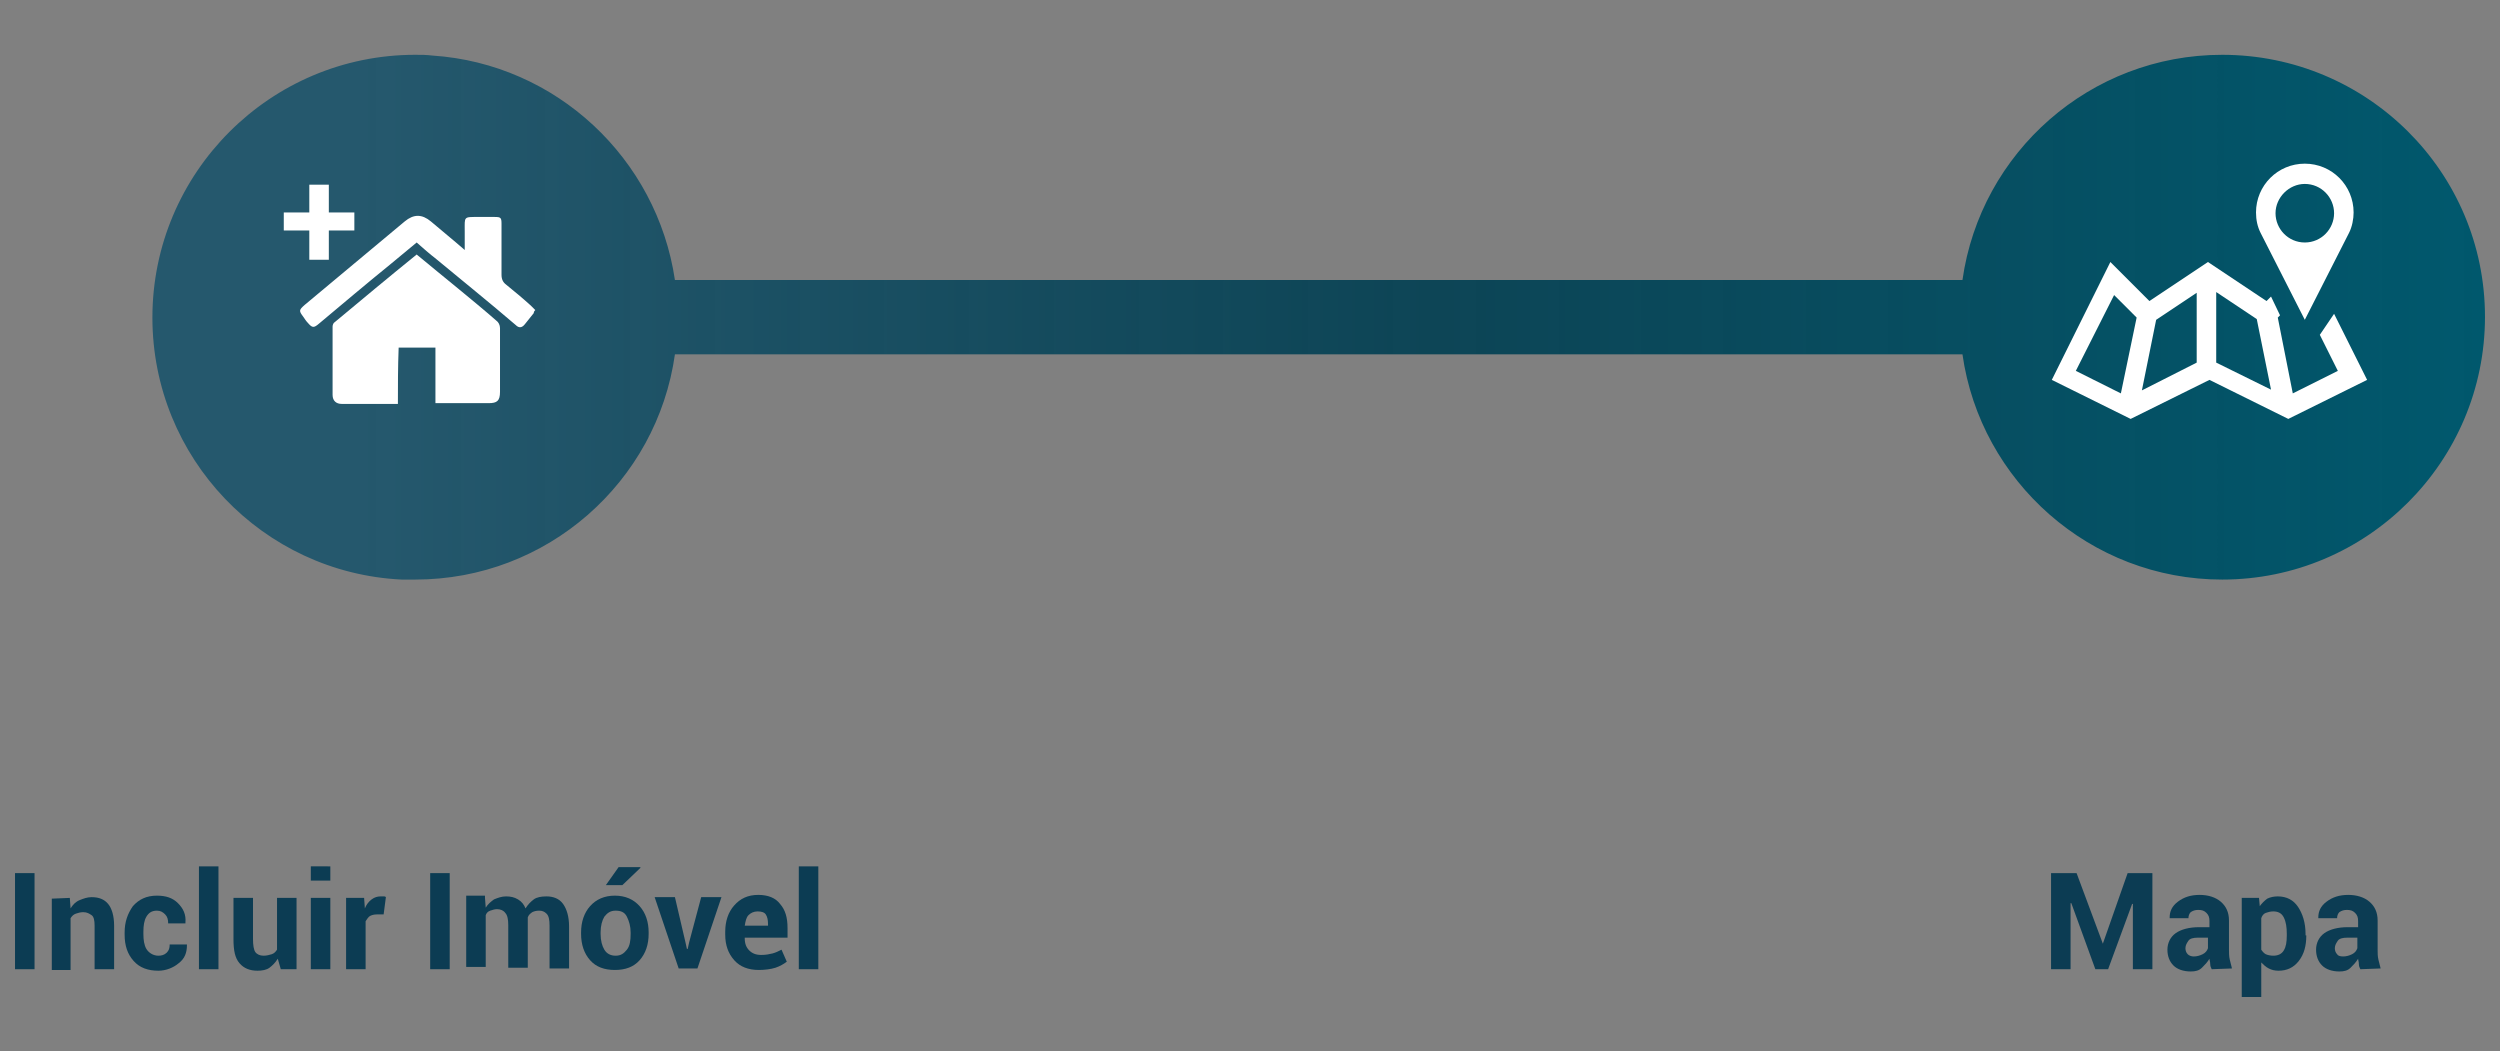 <?xml version="1.0" encoding="utf-8"?>
<!-- Generator: Adobe Illustrator 22.1.0, SVG Export Plug-In . SVG Version: 6.00 Build 0)  -->
<svg version="1.1" id="Camada_1" xmlns="http://www.w3.org/2000/svg" xmlns:xlink="http://www.w3.org/1999/xlink" x="0px" y="0px"
	 viewBox="0 0 333 140" style="enable-background:new 0 0 333 140;" xml:space="preserve">
<rect x="0" y="0" width="333" height="140" fill="#808080" stroke="none"/>
<style type="text/css">
	.st0{fill:url(#SVGID_1_);}
	.st1{fill:#FFFFFF;}
	.st2{fill:#0C3C53;}
</style>
<g>
	
		<linearGradient id="SVGID_1_" gradientUnits="userSpaceOnUse" x1="20.3" y1="100.3" x2="331" y2="100.3" gradientTransform="matrix(1 0 0 -1 0 142.5)">
		<stop  offset="8.667234e-02" style="stop-color:#25586D"/>
		<stop  offset="0.55" style="stop-color:#003E51;stop-opacity:0.9"/>
		<stop  offset="1" style="stop-color:#00586D"/>
	</linearGradient>
	<path class="st0" d="M296,7.3c-17.6,0-32.2,13-34.6,30h-92.5h-79l0,0l0,0C87.5,21.1,74.1,8.5,57.6,7.4c-0.8-0.1-1.5-0.1-2.3-0.1
		c-19.3,0-35,15.7-35,35c0,18.7,14.7,34,33.2,34.9c0.6,0,1.2,0,1.8,0c17.6,0,32.2-13,34.6-30h79h15.9h76.6c2.4,16.9,17,30,34.6,30
		c19.3,0,35-15.7,35-35S315.3,7.3,296,7.3z"/>
	<g>
		<path class="st1" d="M307,21.8c-3.6,0-6.5,2.9-6.5,6.5c0,1,0.2,1.9,0.6,2.7l5.9,11.6l5.9-11.6c0.4-0.8,0.6-1.8,0.6-2.7
			C313.5,24.7,310.6,21.8,307,21.8z M307,32.3c-2.2,0-3.9-1.8-3.9-3.9s1.8-3.9,3.9-3.9c2.2,0,3.9,1.8,3.9,3.9S309.2,32.3,307,32.3z
			 M309,44.6l2.4,4.8l-6,3l-2-10.1l0.3-0.3l0,0l-1.2-2.5l-0.6,0.6l-7.8-5.2l-7.8,5.2l-5.2-5.2l-7.8,15.7l10.5,5.2l10.5-5.2l10.5,5.2
			l10.5-5.2l-4.4-8.8L309,44.6z M282.5,52.4l-6-3l5.1-10.1l2.7,2.7l0.3,0.3L282.5,52.4z M292.6,48.3l-7.3,3.7l1.9-9.4l0.3-0.2
			l5.1-3.4V48.3z M295.2,48.3v-9.4l5.1,3.4l0.3,0.2l1.9,9.4L295.2,48.3z"/>
	</g>
	<g>
		<g>
			<g>
				<path class="st1" d="M43.8,28.3h3.4v2.4h-3.4v3.9h-2.6v-3.9h-3.4v-2.4h3.4v-3.7h2.6V28.3z"/>
			</g>
		</g>
		<g>
			<g id="nb1dj5_2_">
				<g>
					<path class="st1" d="M71.1,41.7c-0.4,0.5-0.8,1-1.2,1.5c-0.4,0.5-0.8,0.5-1.2,0.1c-3.5-3-7.1-5.9-10.6-8.8
						c-0.9-0.7-1.7-1.4-2.6-2.2c-1.2,1-2.4,2-3.5,2.9c-3.2,2.6-6.4,5.3-9.5,7.9c-0.7,0.6-0.9,0.6-1.5-0.1c-0.2-0.2-0.4-0.5-0.6-0.8
						c-0.6-0.8-0.6-0.9,0.2-1.6c4.4-3.7,8.9-7.4,13.3-11.1c1.2-1,2.3-1,3.5,0c1.4,1.2,2.9,2.4,4.5,3.8c0-1,0-1.7,0-2.5
						c0-2-0.2-1.9,1.9-1.9c0.7,0,1.4,0,2.1,0c0.8,0,0.9,0.1,0.9,0.9c0,2.3,0,4.5,0,6.8c0,0.6,0.2,1,0.6,1.3c1.1,0.9,2.2,1.8,3.3,2.8
						c0.2,0.2,0.4,0.4,0.6,0.6C71.1,41.5,71.1,41.6,71.1,41.7z"/>
					<path class="st1" d="M53,53.8c-1.8,0-3.4,0-5.1,0c-0.8,0-1.6,0-2.4,0c-0.7,0-1.2-0.4-1.2-1.2c0-3,0-6,0-9.1
						c0-0.2,0.1-0.5,0.3-0.6c3.6-3,7.2-6,10.9-9c1.9,1.6,3.8,3.1,5.6,4.6c1.7,1.4,3.4,2.8,5,4.2c0.3,0.2,0.5,0.6,0.5,1
						c0,2.8,0,5.7,0,8.5c0,1.2-0.4,1.5-1.5,1.5c-2.3,0-4.7,0-7.1,0c0-2.5,0-4.9,0-7.4c-1.7,0-3.3,0-4.9,0C53,48.9,53,51.3,53,53.8z"
						/>
				</g>
			</g>
		</g>
	</g>
	<g>
		<g>
			<path class="st2" d="M4.6,129.1H2v-12.8h2.6V129.1z"/>
			<path class="st2" d="M9.3,119.6l0.1,1.4c0.3-0.5,0.7-0.9,1.2-1.1s1-0.4,1.6-0.4c1,0,1.7,0.3,2.2,0.9s0.8,1.6,0.8,2.9v5.8h-2.6
				v-5.8c0-0.7-0.1-1.2-0.4-1.4s-0.6-0.4-1.1-0.4c-0.4,0-0.7,0.1-1,0.2s-0.5,0.3-0.7,0.6v6.9H6.9v-9.5L9.3,119.6L9.3,119.6z"/>
			<path class="st2" d="M21.1,127.3c0.4,0,0.8-0.1,1.1-0.4s0.4-0.6,0.4-1.1h2.3v0.1c0,1-0.3,1.8-1.1,2.4c-0.7,0.6-1.7,1-2.7,1
				c-1.4,0-2.5-0.4-3.3-1.3c-0.8-0.9-1.2-2-1.2-3.5v-0.3c0-1.4,0.4-2.5,1.1-3.5c0.8-0.9,1.8-1.4,3.2-1.4c1.2,0,2.1,0.3,2.8,1
				s1.1,1.5,1,2.6v0.1h-2.3c0-0.5-0.1-0.9-0.4-1.2c-0.3-0.3-0.6-0.5-1.1-0.5c-0.7,0-1.1,0.3-1.4,0.8s-0.4,1.2-0.4,2v0.3
				c0,0.8,0.1,1.5,0.4,2S20.4,127.3,21.1,127.3z"/>
			<path class="st2" d="M29.1,129.1h-2.6v-13.7h2.6V129.1z"/>
			<path class="st2" d="M37,127.7c-0.3,0.5-0.7,0.9-1.1,1.2s-1,0.4-1.6,0.4c-1,0-1.8-0.3-2.4-1c-0.6-0.7-0.8-1.7-0.8-3.2v-5.5h2.6
				v5.5c0,0.8,0.1,1.4,0.3,1.7c0.2,0.3,0.6,0.5,1.1,0.5c0.4,0,0.8-0.1,1.1-0.2s0.5-0.3,0.7-0.6v-6.9h2.6v9.5h-2.1L37,127.7z"/>
			<path class="st2" d="M44,117.3h-2.6v-1.9H44V117.3z M44,129.1h-2.6v-9.5H44V129.1z"/>
			<path class="st2" d="M51.1,121.8h-0.9c-0.4,0-0.7,0.1-0.9,0.2s-0.4,0.4-0.6,0.7v6.4h-2.6v-9.5h2.4l0.1,1.4
				c0.2-0.5,0.5-0.9,0.9-1.2s0.8-0.4,1.2-0.4c0.1,0,0.2,0,0.4,0s0.2,0,0.3,0.1L51.1,121.8z"/>
			<path class="st2" d="M59.9,129.1h-2.6v-12.8h2.6V129.1z"/>
			<path class="st2" d="M64.6,119.6l0.1,1.3c0.3-0.5,0.7-0.8,1.1-1.1c0.5-0.2,1-0.4,1.6-0.4s1.1,0.1,1.6,0.4s0.8,0.7,1,1.2
				c0.3-0.5,0.7-0.9,1.1-1.2s1-0.4,1.7-0.4c0.9,0,1.7,0.3,2.2,1s0.8,1.7,0.8,3v5.6h-2.6v-5.7c0-0.8-0.1-1.3-0.4-1.6s-0.6-0.4-1-0.4
				s-0.7,0.1-0.9,0.2c-0.3,0.2-0.5,0.4-0.6,0.7c0,0.1,0,0.2,0,0.3c0,0.1,0,0.2,0,0.2v6.2h-2.6v-5.7c0-0.7-0.1-1.3-0.4-1.6
				c-0.2-0.3-0.6-0.5-1.1-0.5c-0.3,0-0.6,0.1-0.9,0.2s-0.5,0.3-0.6,0.6v6.9h-2.6v-9.5h2.5V119.6z"/>
			<path class="st2" d="M77.4,124.2c0-1.4,0.4-2.6,1.2-3.5c0.8-0.9,1.9-1.4,3.3-1.4s2.5,0.5,3.3,1.4s1.2,2.1,1.2,3.5v0.2
				c0,1.4-0.4,2.6-1.2,3.5c-0.8,0.9-1.9,1.3-3.3,1.3s-2.5-0.4-3.3-1.3c-0.8-0.9-1.2-2.1-1.2-3.5V124.2z M80,124.4
				c0,0.9,0.2,1.6,0.5,2.1s0.8,0.8,1.5,0.8s1.1-0.3,1.5-0.8s0.5-1.2,0.5-2.1v-0.2c0-0.8-0.2-1.5-0.5-2.1s-0.8-0.8-1.5-0.8
				s-1.1,0.3-1.5,0.8c-0.3,0.5-0.5,1.2-0.5,2.1V124.4z M82.4,115.5h2.9v0.1l-2.4,2.3h-2.2L82.4,115.5z"/>
			<path class="st2" d="M91.3,125.5l0.2,0.9h0.1l0.2-0.9l1.6-6h2.7l-3.2,9.5h-2.5l-3.2-9.5h2.7L91.3,125.5z"/>
			<path class="st2" d="M101.1,129.2c-1.4,0-2.5-0.4-3.3-1.3c-0.8-0.9-1.2-2-1.2-3.4v-0.4c0-1.4,0.4-2.6,1.2-3.5s1.8-1.4,3.2-1.4
				c1.3,0,2.3,0.4,2.9,1.2c0.7,0.8,1,1.8,1,3.2v1.3h-5.7v0.1c0,0.7,0.2,1.2,0.6,1.6s0.9,0.6,1.6,0.6c0.6,0,1.1-0.1,1.5-0.2
				s0.8-0.3,1.2-0.5l0.7,1.6c-0.4,0.3-0.9,0.6-1.5,0.8S101.8,129.2,101.1,129.2z M100.9,121.4c-0.5,0-0.9,0.2-1.2,0.5
				s-0.4,0.8-0.5,1.4l0,0h3.1v-0.2c0-0.6-0.1-1-0.3-1.3S101.4,121.4,100.9,121.4z"/>
			<path class="st2" d="M109,129.1h-2.6v-13.7h2.6V129.1z"/>
		</g>
	</g>
	<g>
		<g>
			<path class="st2" d="M280.1,125.7L280.1,125.7l3.3-9.4h3.3v12.8h-2.6v-8.7H284l-3.2,8.7h-1.7l-3.2-8.8h-0.1v8.8h-2.6v-12.8h3.4
				L280.1,125.7z"/>
			<path class="st2" d="M294.6,129.1c-0.1-0.2-0.2-0.4-0.2-0.7s-0.1-0.5-0.1-0.7c-0.3,0.5-0.6,0.8-1,1.2s-0.9,0.5-1.5,0.5
				c-1,0-1.8-0.3-2.3-0.8s-0.8-1.2-0.8-2.1s0.4-1.7,1.1-2.2s1.8-0.8,3.1-0.8h1.4v-0.8c0-0.5-0.1-0.8-0.4-1.1s-0.6-0.4-1.1-0.4
				c-0.4,0-0.7,0.1-1,0.3c-0.2,0.2-0.3,0.5-0.3,0.8H289v-0.1c0-0.8,0.3-1.5,1.1-2.1s1.7-0.9,2.9-0.9c1.1,0,2.1,0.3,2.8,0.9
				s1.1,1.4,1.1,2.5v3.9c0,0.4,0,0.9,0.1,1.3c0.1,0.4,0.2,0.8,0.3,1.2L294.6,129.1L294.6,129.1z M292.2,127.4c0.4,0,0.8-0.1,1.2-0.3
				s0.6-0.5,0.7-0.8v-1.4h-1.4c-0.5,0-1,0.1-1.2,0.4s-0.4,0.6-0.4,1c0,0.3,0.1,0.6,0.3,0.8C291.6,127.3,291.9,127.4,292.2,127.4z"/>
			<path class="st2" d="M307.2,124.6c0,1.4-0.3,2.5-1,3.4s-1.6,1.3-2.7,1.3c-0.5,0-0.9-0.1-1.3-0.3s-0.7-0.5-1-0.8v4.6h-2.6v-13.2
				h2.3l0.1,1.1c0.3-0.4,0.6-0.7,1-1c0.4-0.2,0.9-0.3,1.4-0.3c1.2,0,2.1,0.5,2.7,1.4s1,2.1,1,3.6v0.2H307.2z M304.6,124.4
				c0-0.9-0.1-1.6-0.4-2.2s-0.8-0.8-1.4-0.8c-0.4,0-0.7,0.1-1,0.2s-0.5,0.4-0.6,0.7v4.2c0.2,0.3,0.4,0.5,0.6,0.6s0.6,0.2,1,0.2
				c0.6,0,1.1-0.2,1.4-0.7s0.4-1.1,0.4-2V124.4z"/>
			<path class="st2" d="M314.4,129.1c-0.1-0.2-0.2-0.4-0.2-0.7s-0.1-0.5-0.1-0.7c-0.3,0.5-0.6,0.8-1,1.2s-0.9,0.5-1.5,0.5
				c-1,0-1.8-0.3-2.3-0.8s-0.8-1.2-0.8-2.1s0.4-1.7,1.1-2.2s1.8-0.8,3.1-0.8h1.4v-0.8c0-0.5-0.1-0.8-0.4-1.1s-0.6-0.4-1.1-0.4
				c-0.4,0-0.7,0.1-1,0.3c-0.2,0.2-0.3,0.5-0.3,0.8h-2.5v-0.1c0-0.8,0.3-1.5,1.1-2.1s1.7-0.9,2.9-0.9c1.1,0,2.1,0.3,2.8,0.9
				s1.1,1.4,1.1,2.5v3.9c0,0.4,0,0.9,0.1,1.3c0.1,0.4,0.2,0.8,0.3,1.2L314.4,129.1L314.4,129.1z M312.1,127.4c0.4,0,0.8-0.1,1.2-0.3
				s0.6-0.5,0.7-0.8v-1.4h-1.4c-0.5,0-1,0.1-1.2,0.4s-0.4,0.6-0.4,1c0,0.3,0.1,0.6,0.3,0.8C311.4,127.3,311.7,127.4,312.1,127.4z"/>
		</g>
	</g>
</g>
</svg>
